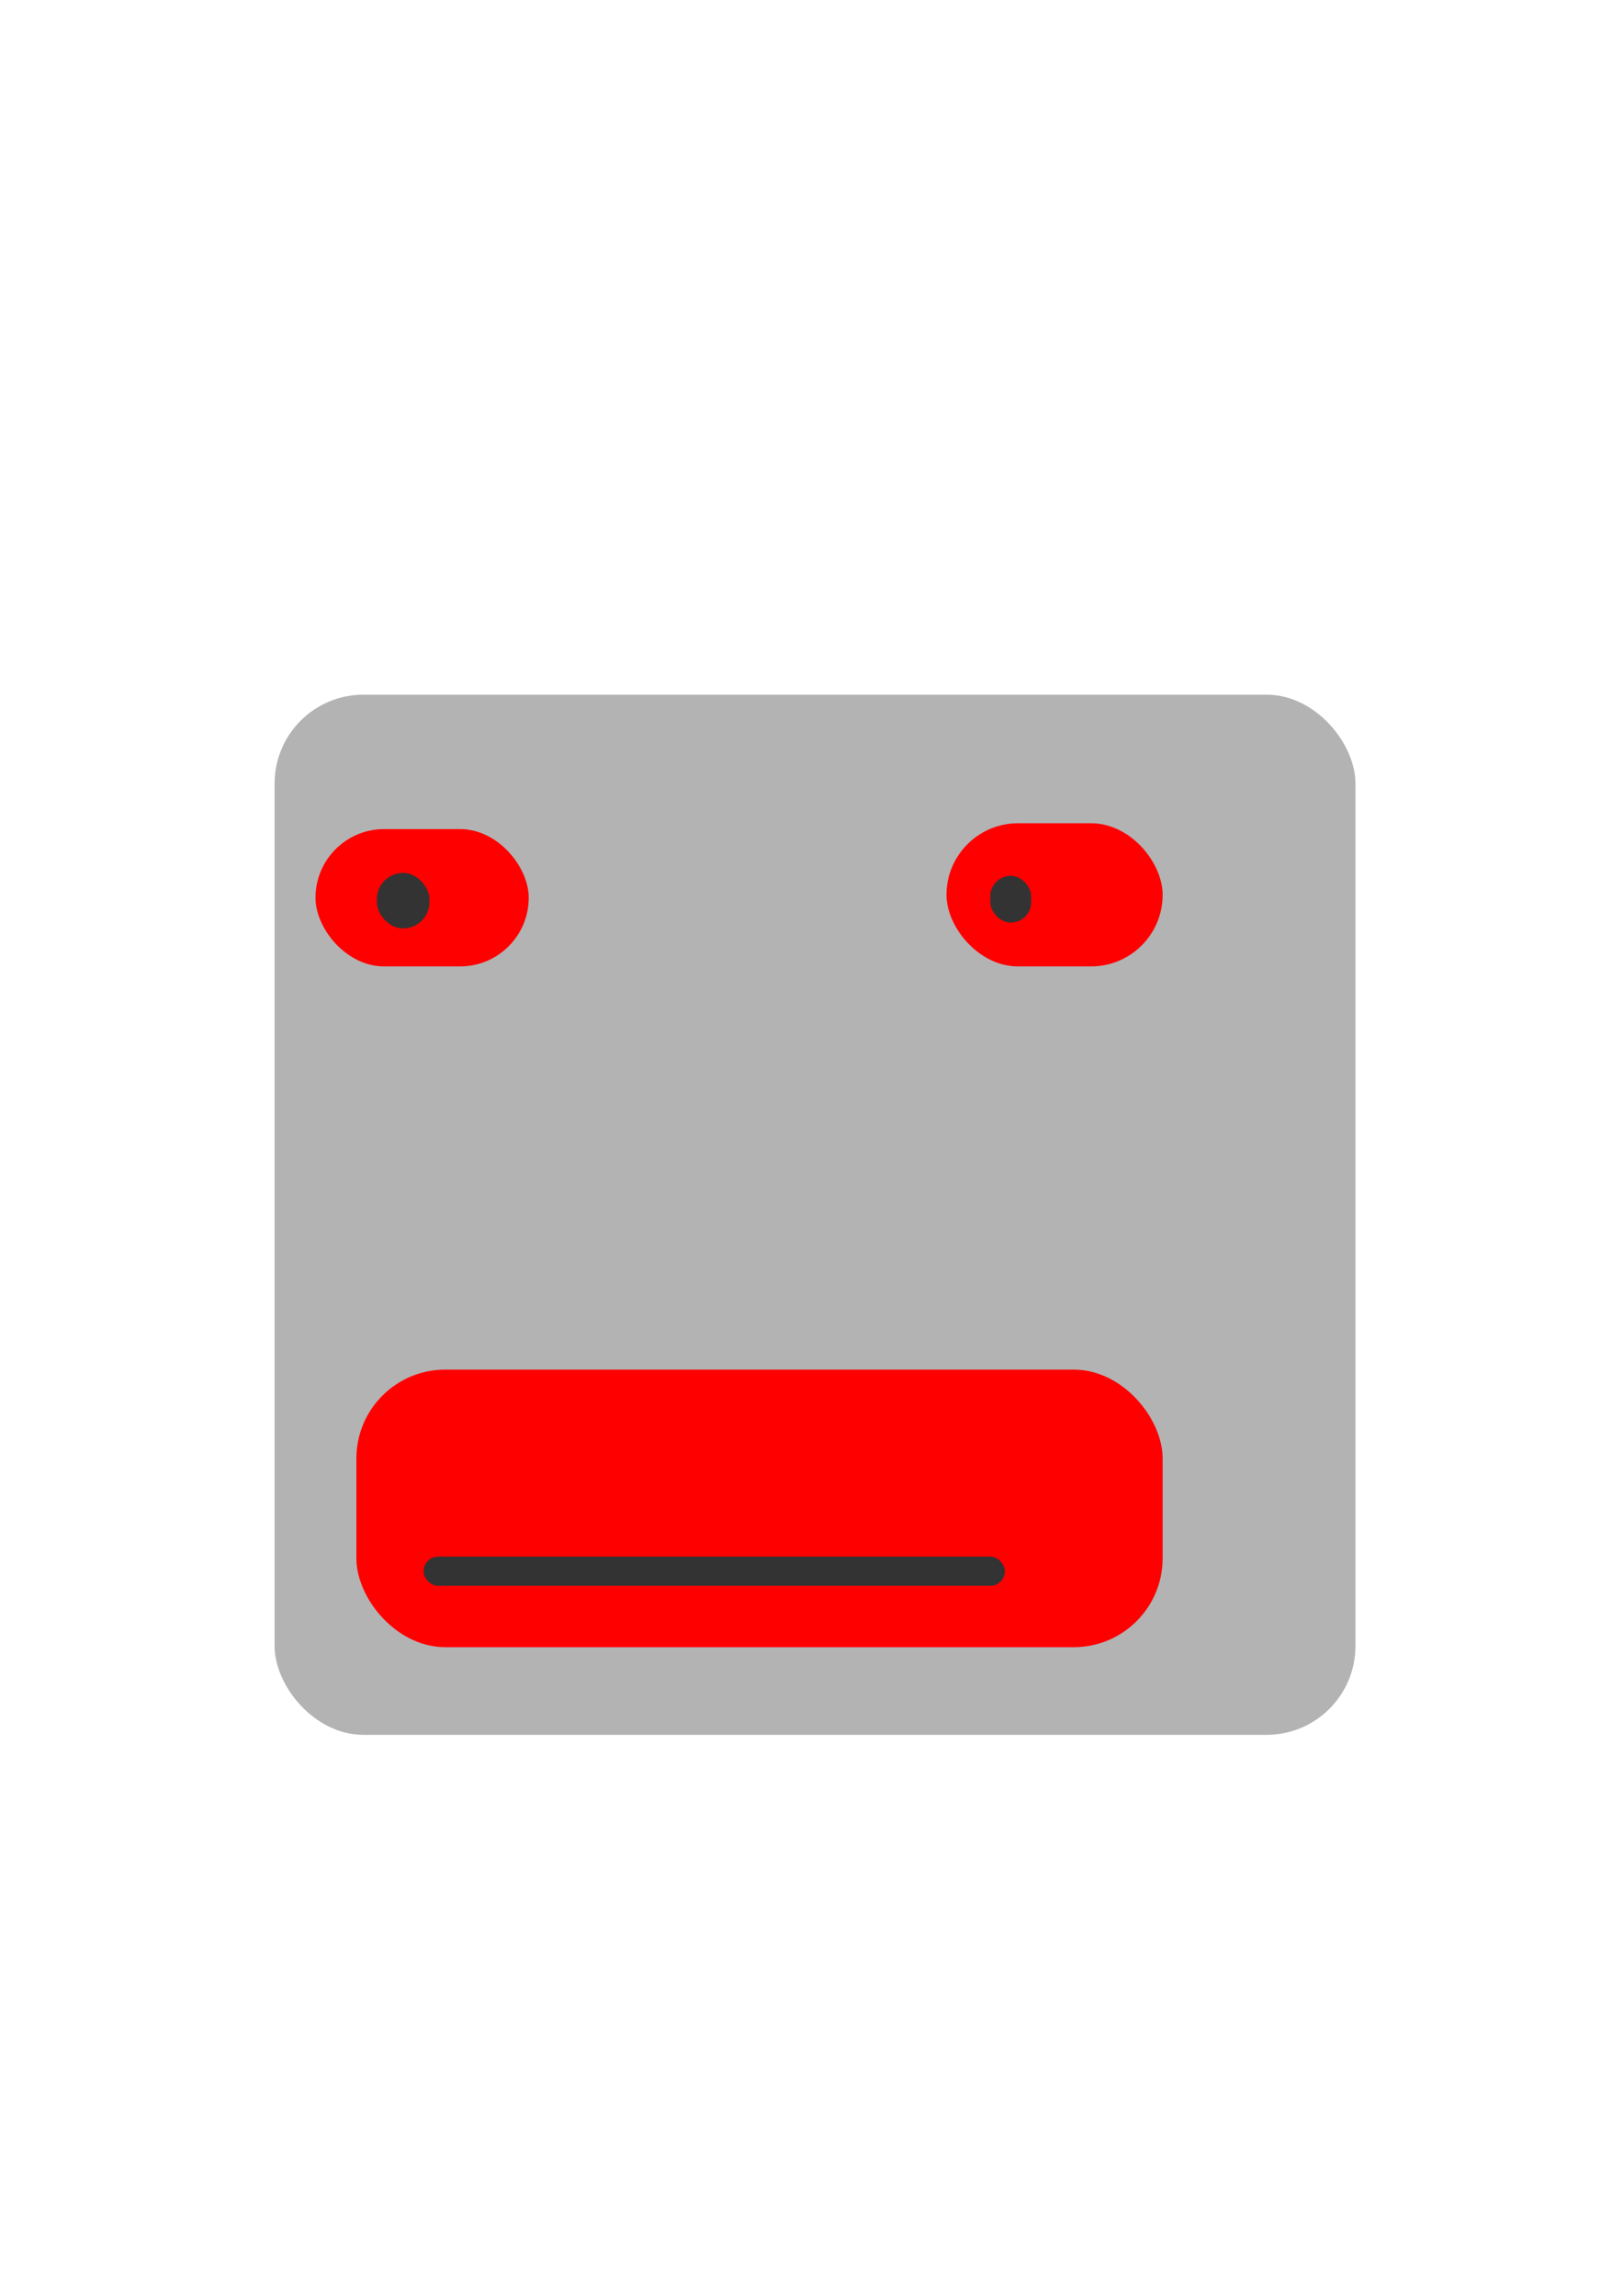 <?xml version="1.0" encoding="UTF-8" standalone="no"?>
<!-- Created with Inkscape (http://www.inkscape.org/) -->

<svg
   xmlns:dc="http://purl.org/dc/elements/1.1/"
   xmlns:cc="http://creativecommons.org/ns#"
   xmlns:rdf="http://www.w3.org/1999/02/22-rdf-syntax-ns#"
   xmlns:svg="http://www.w3.org/2000/svg"
   xmlns="http://www.w3.org/2000/svg"
   xmlns:sodipodi="http://sodipodi.sourceforge.net/DTD/sodipodi-0.dtd"
   xmlns:inkscape="http://www.inkscape.org/namespaces/inkscape"
   width="210mm"
   height="297mm"
   viewBox="0 0 210 297"
   version="1.1"
   id="svg8"
   inkscape:version="0.92.5 (2060ec1f9f, 2020-04-08)"
   sodipodi:docname="perso_left.svg"
   inkscape:export-filename="/home/durza42/Documents/jeux/dream/data/imgs/perso_left.png"
   inkscape:export-xdpi="25"
   inkscape:export-ydpi="25">
  <defs
     id="defs2" />
  <sodipodi:namedview
     id="base"
     pagecolor="#ffffff"
     bordercolor="#666666"
     borderopacity="1.0"
     inkscape:pageopacity="0.0"
     inkscape:pageshadow="2"
     inkscape:zoom="0.7"
     inkscape:cx="418.54257"
     inkscape:cy="525.94496"
     inkscape:document-units="mm"
     inkscape:current-layer="layer1"
     showgrid="false"
     inkscape:window-width="1920"
     inkscape:window-height="1009"
     inkscape:window-x="0"
     inkscape:window-y="0"
     inkscape:window-maximized="1" />
  <g
     inkscape:label="Calque 1"
     inkscape:groupmode="layer"
     id="layer1">
    <rect
       style="fill:#b3b3b3;fill-opacity:1;stroke-width:0.265"
       id="rect812"
       width="139.851"
       height="134.56"
       x="35.53"
       y="89.869"
       ry="11.493" />
    <g
       id="g824"
       transform="translate(-3.402,-4.536)">
      <rect
         ry="8.882"
         y="111.792"
         x="44.223"
         height="17.765"
         width="27.592"
         id="rect816"
         style="fill:#ff0000;fill-opacity:1;stroke-width:0.277" />
      <rect
         ry="3.402"
         y="117.461"
         x="52.161"
         height="7.182"
         width="6.804"
         id="rect820"
         style="fill:#333333;fill-opacity:1;stroke-width:0.265" />
    </g>
    <g
       id="g828"
       transform="translate(4.536,-0.378)">
      <g
         id="g827"
         transform="translate(-17.009,-0.378)">
        <rect
           style="fill:#ff0000;fill-opacity:1;stroke-width:0.265"
           id="rect814"
           width="27.97"
           height="18.521"
           x="134.938"
           y="107.256"
           ry="9.26" />
        <rect
           style="fill:#333333;fill-opacity:1;stroke-width:0.265"
           id="rect822"
           width="5.292"
           height="6.048"
           x="140.607"
           y="114.06"
           ry="2.646" />
      </g>
    </g>
    <g
       id="g832"
       transform="translate(-7.56)">
      <rect
         ry="11.493"
         y="177.182"
         x="53.673"
         height="35.908"
         width="104.321"
         id="rect818"
         style="fill:#ff0000;fill-opacity:1;stroke-width:0.265" />
      <rect
         ry="1.89"
         y="201.372"
         x="62.366"
         height="3.78"
         width="75.217"
         id="rect824"
         style="fill:#333333;fill-opacity:1;stroke-width:0.265" />
    </g>
  </g>
</svg>
